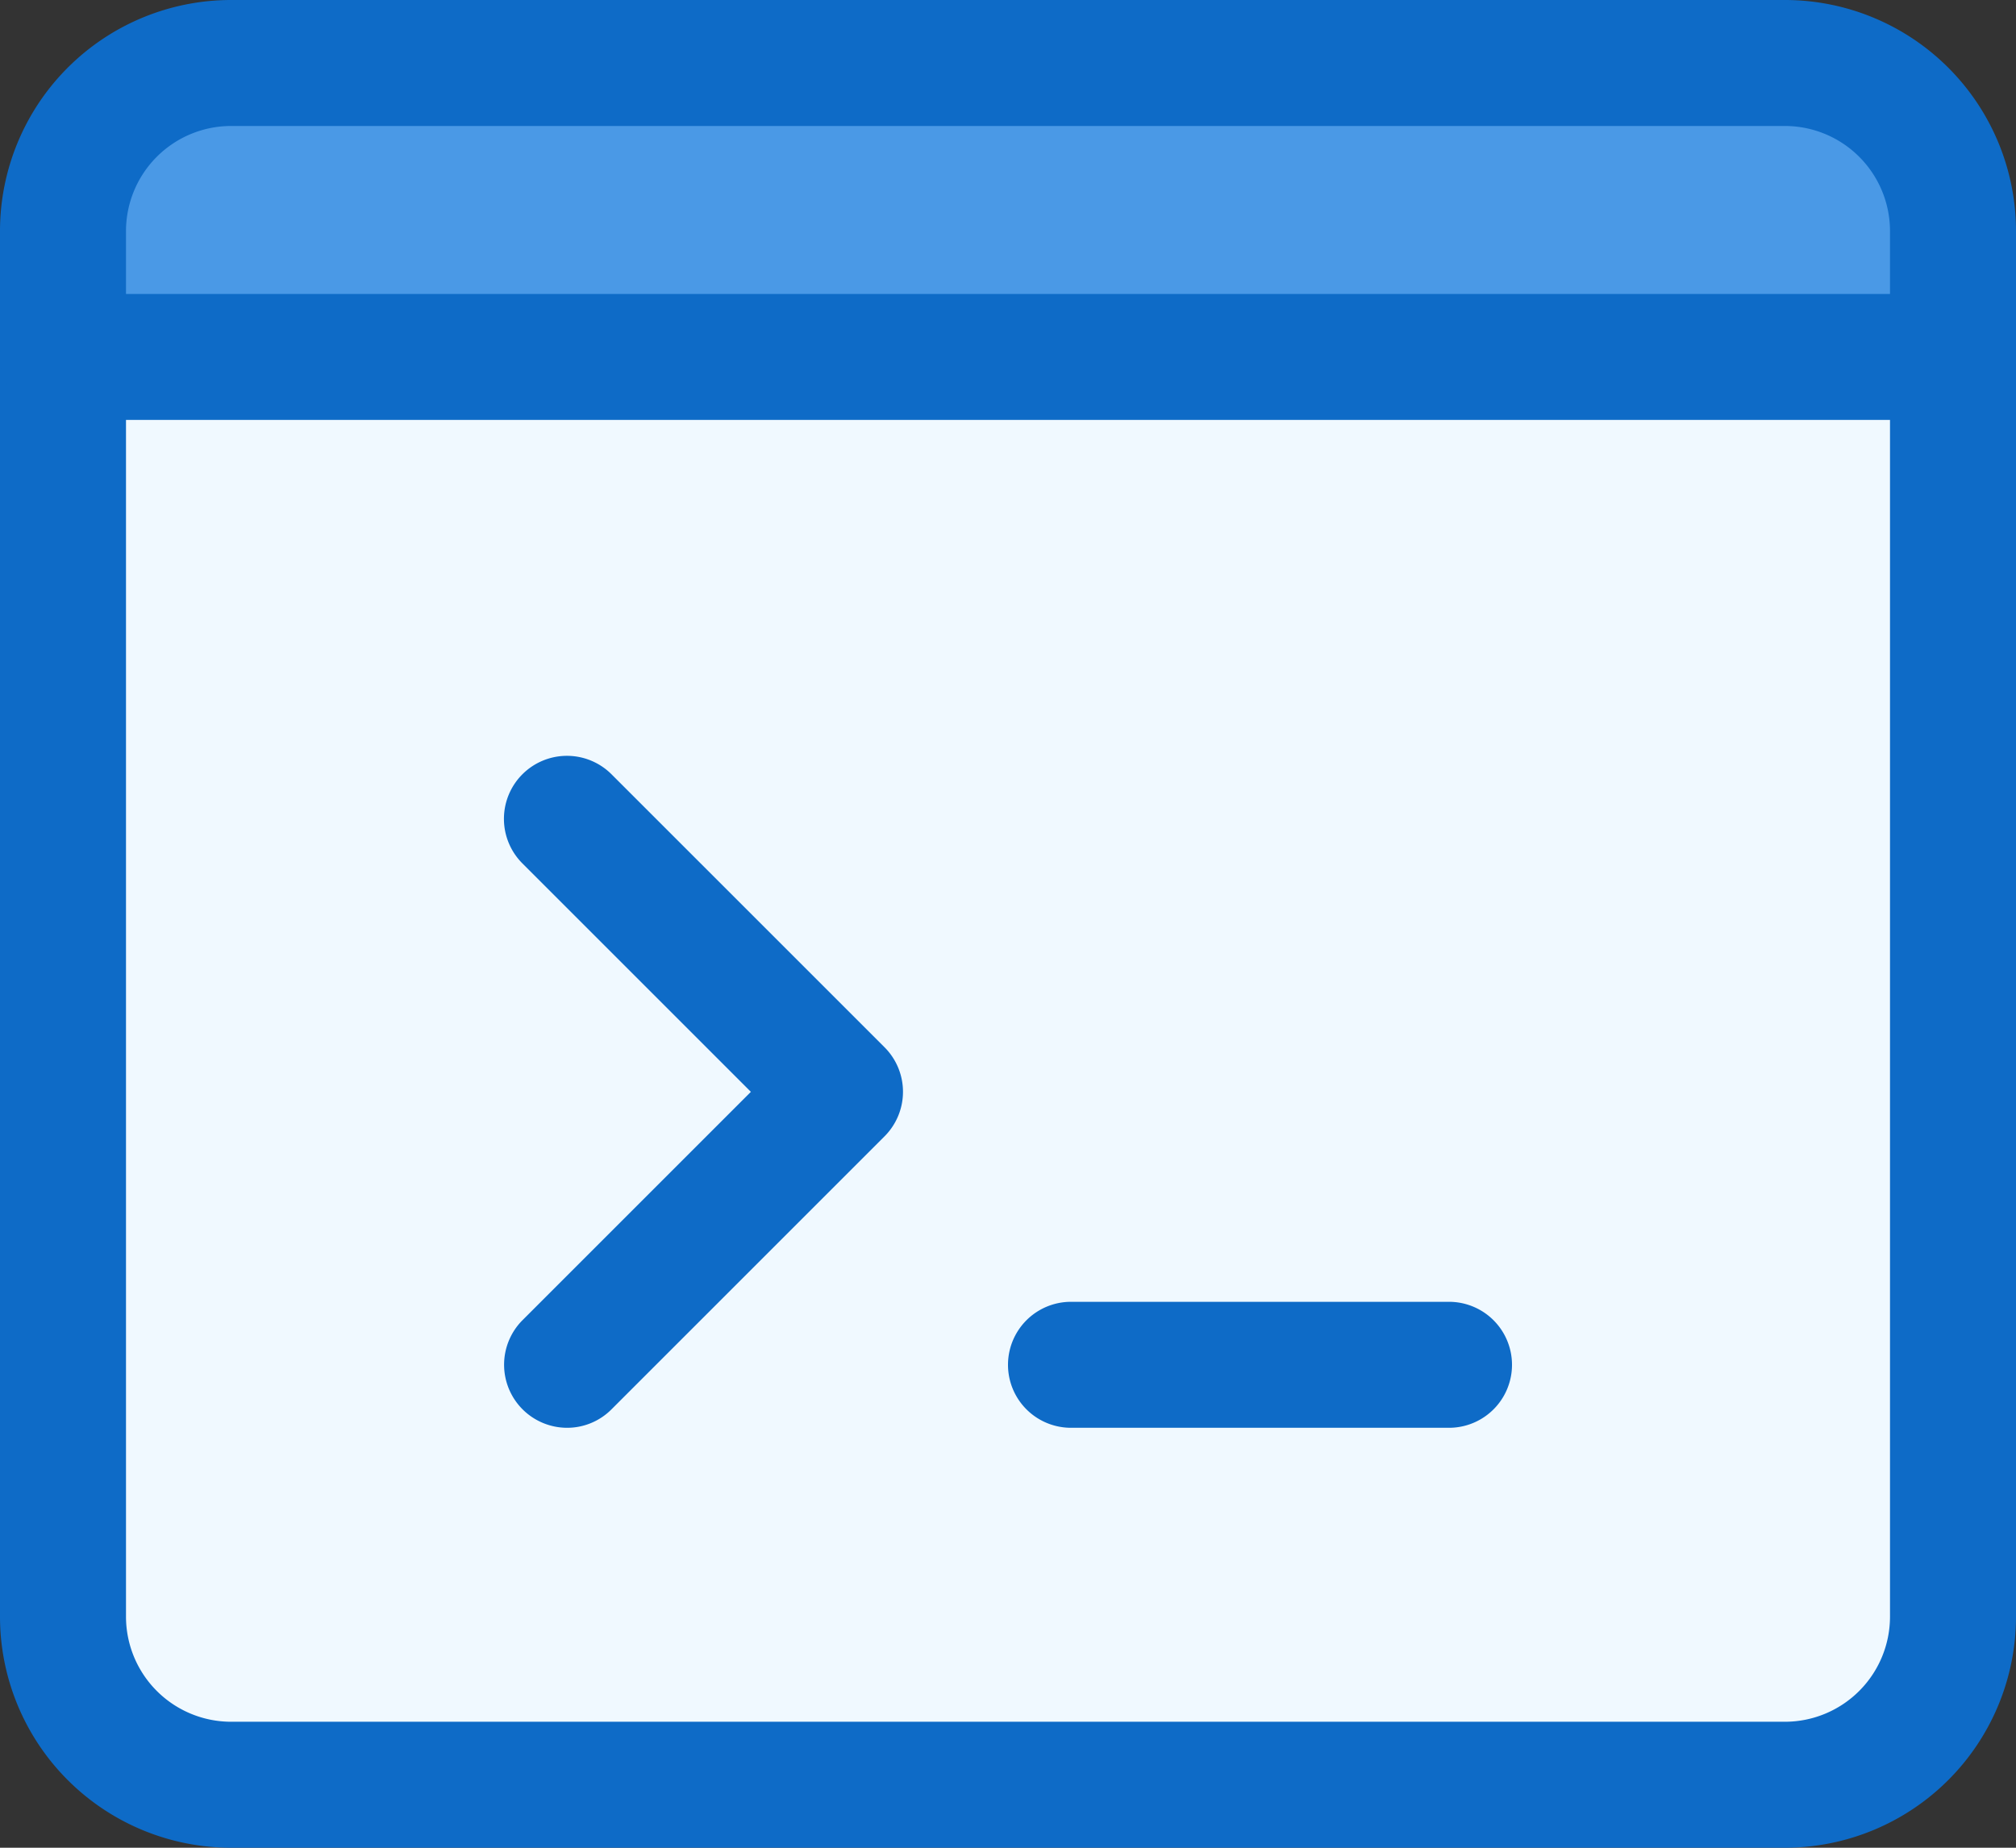 <svg xmlns="http://www.w3.org/2000/svg" width="24" height="22" viewBox="0 0 24 22"><rect x="0" y="0" width="24" height="22" fill="#333333" stroke="none"/><defs><style>.a{fill:#4a99e6;}.b{fill:#f0f9ff;}.c{fill:#0e6bc7;}</style></defs><g transform="translate(0 -1)"><path class="a" d="M23.25,3.69V5.25H.75V3.69a2,2,0,0,1,2-2h18.5A2,2,0,0,1,23.25,3.69Z"/><path class="b" d="M23.25,5.25V21.12a1.127,1.127,0,0,1-1.12,1.13H1.87A1.127,1.127,0,0,1,.75,21.12V5.25Z"/><path class="c" d="M6.75,18a.751.751,0,0,1-.53-1.281L8.939,14l-2.72-2.72A.75.75,0,0,1,7.28,10.219l3.25,3.25a.75.75,0,0,1,0,1.061L7.28,17.78a.744.744,0,0,1-.53.22Z"/><path class="c" d="M17.25,18h-4.5a.75.75,0,0,1,0-1.5h4.5a.75.75,0,0,1,0,1.5Z"/><path class="c" d="M21.25,23H2.75A2.752,2.752,0,0,1,0,20.25V3.75A2.752,2.752,0,0,1,2.75,1h18.5A2.752,2.752,0,0,1,24,3.75v16.5A2.752,2.752,0,0,1,21.25,23ZM2.75,2.5A1.252,1.252,0,0,0,1.5,3.75v16.5A1.252,1.252,0,0,0,2.75,21.5h18.5a1.252,1.252,0,0,0,1.25-1.25V3.75A1.252,1.252,0,0,0,21.25,2.5Z"/><path class="c" d="M23.25,6H.75a.75.75,0,0,1,0-1.5h22.5a.75.75,0,0,1,0,1.5Z"/></g></svg>